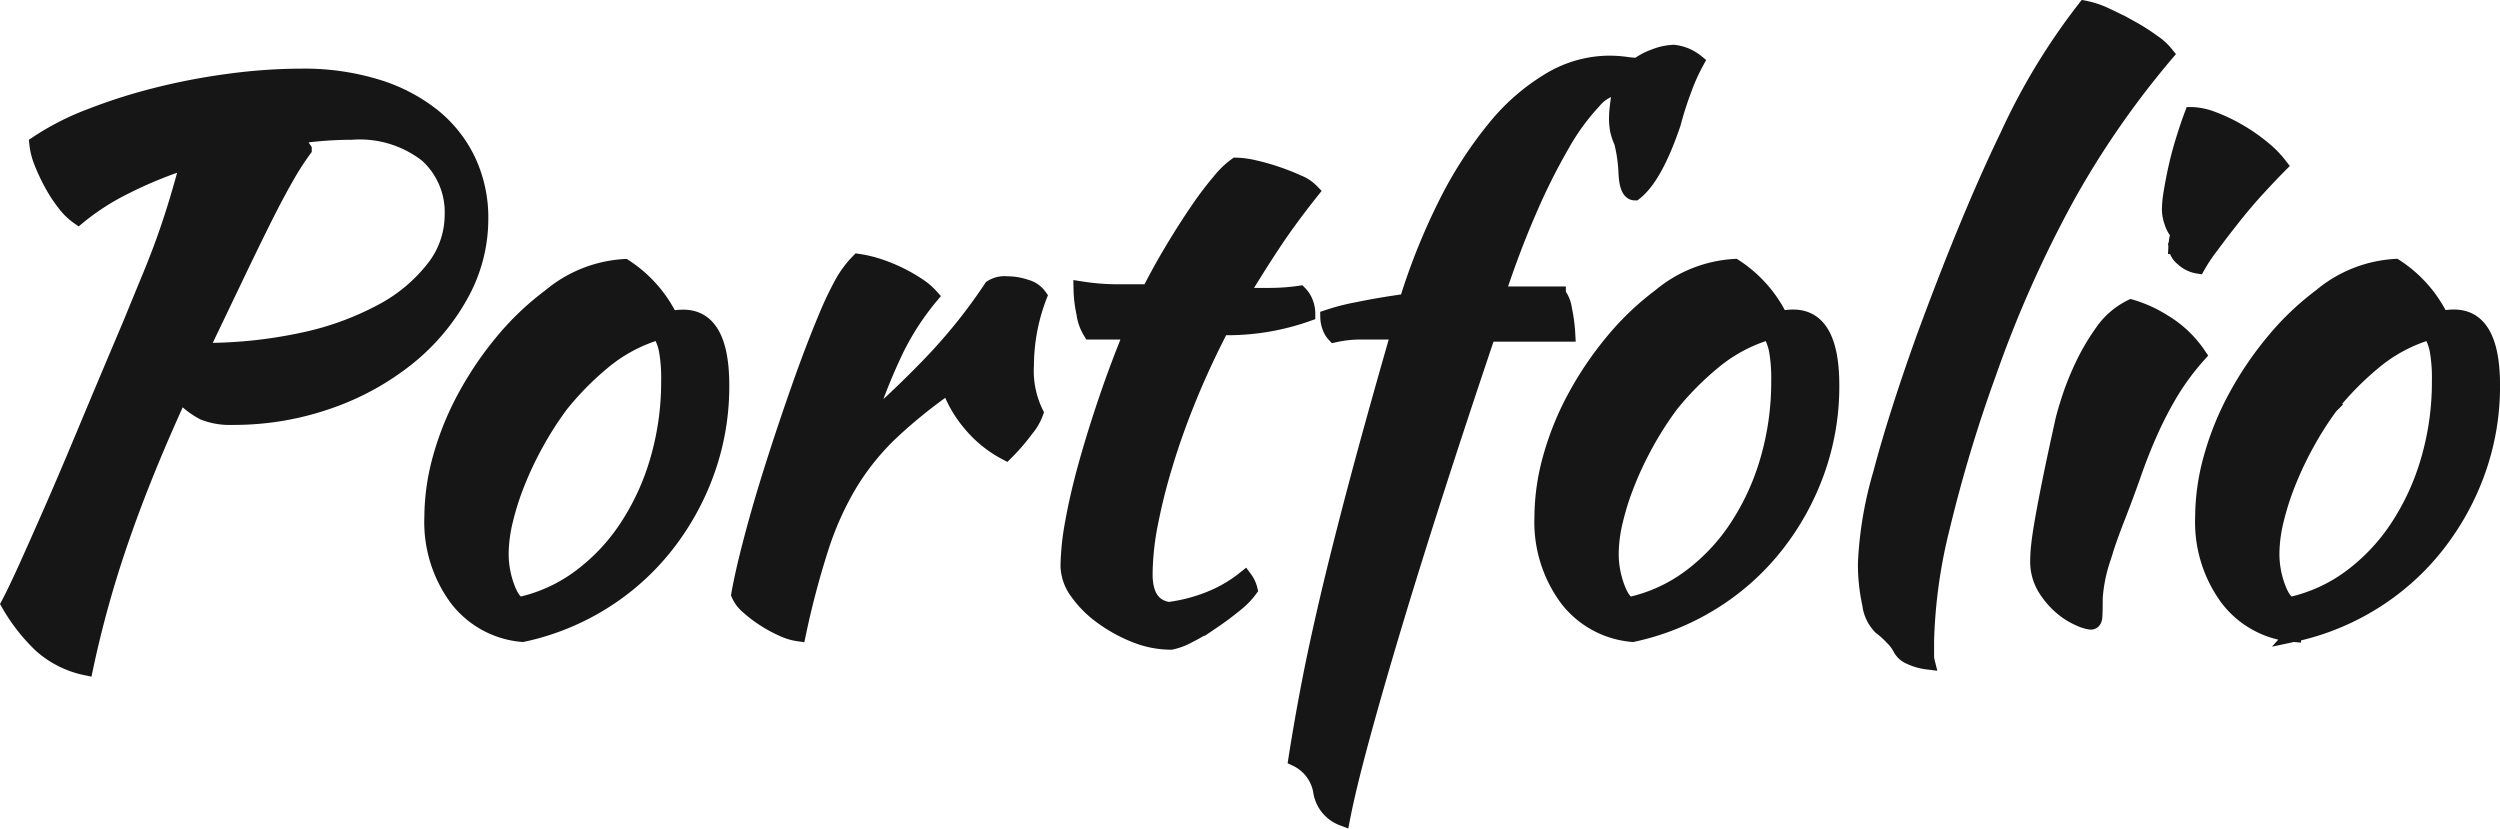 <svg xmlns="http://www.w3.org/2000/svg" width="162.376" height="53.823" viewBox="0 0 162.376 53.823">
  <path id="패스_17" data-name="패스 17" d="M36.754-25.333A10.1,10.1,0,0,1,35.462-20.4a13.8,13.8,0,0,1-3.478,4.113,17.15,17.15,0,0,1-5.123,2.8,18.619,18.619,0,0,1-6.227,1.034,4.625,4.625,0,0,1-1.857-.306,5.189,5.189,0,0,1-1.528-1.2q-2.35,5.123-3.83,9.424a69.257,69.257,0,0,0-2.326,8.342,6.28,6.28,0,0,1-2.914-1.48A11.825,11.825,0,0,1,6.11-.329q.47-.893,1.128-2.35t1.6-3.6q.94-2.138,2.186-5.123t2.938-6.98q.752-1.833,1.316-3.2t.987-2.562q.423-1.2.775-2.373t.729-2.585A27.5,27.5,0,0,0,13.7-27.448a15.844,15.844,0,0,0-3.078,1.974,3.955,3.955,0,0,1-.87-.846,9.025,9.025,0,0,1-.823-1.246,12.407,12.407,0,0,1-.658-1.387,4.473,4.473,0,0,1-.329-1.269,16.958,16.958,0,0,1,3.384-1.739,35.877,35.877,0,0,1,4.324-1.386,41.445,41.445,0,0,1,4.771-.917,35.773,35.773,0,0,1,4.723-.329,16.064,16.064,0,0,1,4.841.681,10.977,10.977,0,0,1,3.666,1.9,8.272,8.272,0,0,1,2.3,2.914A8.7,8.7,0,0,1,36.754-25.333Zm-8.366-5.64a24.7,24.7,0,0,0-3.666.282l.564.846a17.6,17.6,0,0,0-1.175,1.833q-.7,1.222-1.551,2.938T20.7-21.244q-1.011,2.115-2.139,4.465a30.249,30.249,0,0,0,6.674-.681,19.18,19.18,0,0,0,5.147-1.88,10.5,10.5,0,0,0,3.337-2.8,5.611,5.611,0,0,0,1.2-3.431,5.024,5.024,0,0,0-1.645-3.925A7.1,7.1,0,0,0,28.388-30.973ZM39.48,1.645A5.969,5.969,0,0,1,35.2-.705a8.358,8.358,0,0,1-1.6-5.264,14.494,14.494,0,0,1,.564-3.9,18.777,18.777,0,0,1,1.6-3.924,22.038,22.038,0,0,1,2.444-3.6A17.8,17.8,0,0,1,41.266-20.3a8.269,8.269,0,0,1,4.841-1.927,8.353,8.353,0,0,1,2.961,3.337,3.435,3.435,0,0,0,.423-.024,3.436,3.436,0,0,1,.423-.024q2.491,0,2.491,4.418a16.339,16.339,0,0,1-.964,5.617,17.048,17.048,0,0,1-2.679,4.817A15.959,15.959,0,0,1,44.674-.447,16.223,16.223,0,0,1,39.48,1.645Zm2.4-14.8a21.576,21.576,0,0,0-1.5,2.35,22.42,22.42,0,0,0-1.222,2.562,17.55,17.55,0,0,0-.8,2.491,9.452,9.452,0,0,0-.282,2.138,6.277,6.277,0,0,0,.376,2.162q.376,1.034.846,1.175a10.251,10.251,0,0,0,3.877-1.763,12.759,12.759,0,0,0,3.055-3.219,15.99,15.99,0,0,0,2.021-4.371,18.176,18.176,0,0,0,.729-5.217,10.31,10.31,0,0,0-.141-1.927A3.552,3.552,0,0,0,48.363-18a10.129,10.129,0,0,0-3.689,1.974A19.222,19.222,0,0,0,41.877-13.16ZM53.533-.94q.235-1.363.823-3.6t1.386-4.747q.8-2.514,1.692-5.052t1.739-4.559a21.7,21.7,0,0,1,1.081-2.279,6.523,6.523,0,0,1,1.034-1.387,7.809,7.809,0,0,1,1.363.329,10.392,10.392,0,0,1,1.363.564,10.125,10.125,0,0,1,1.175.681,4.078,4.078,0,0,1,.8.682,17.263,17.263,0,0,0-2.233,3.431,37.2,37.2,0,0,0-1.95,4.935q2.538-2.256,4.488-4.324a34.932,34.932,0,0,0,3.643-4.606,1.571,1.571,0,0,1,.987-.235,3.852,3.852,0,0,1,1.269.212,1.545,1.545,0,0,1,.846.587,12.652,12.652,0,0,0-.846,4.465,6.231,6.231,0,0,0,.611,3.1,3.556,3.556,0,0,1-.634,1.081,13.1,13.1,0,0,1-1.293,1.5,7.517,7.517,0,0,1-2.256-1.809,7.7,7.7,0,0,1-1.457-2.515,32.507,32.507,0,0,0-3.76,3.032,16.2,16.2,0,0,0-2.656,3.29A19.977,19.977,0,0,0,58.868-4,56.153,56.153,0,0,0,57.387,1.6a3.58,3.58,0,0,1-1.01-.305A8.633,8.633,0,0,1,55.2.658a8.117,8.117,0,0,1-1.057-.8A2.173,2.173,0,0,1,53.533-.94ZM76.375-18a3.03,3.03,0,0,1-.423-1.2,8.015,8.015,0,0,1-.188-1.575,15.461,15.461,0,0,0,2.35.188h2.068q.705-1.394,1.528-2.765t1.6-2.509a21.577,21.577,0,0,1,1.457-1.928,5.506,5.506,0,0,1,1.058-1.022,5.665,5.665,0,0,1,1.2.164,14.133,14.133,0,0,1,1.48.423,14.546,14.546,0,0,1,1.363.541,2.447,2.447,0,0,1,.846.564q-1.41,1.774-2.42,3.291T86.1-20.351h1.9a13.779,13.779,0,0,0,1.951-.141,1.723,1.723,0,0,1,.376.587,1.944,1.944,0,0,1,.141.729,15.508,15.508,0,0,1-5.593.893q-1.175,2.262-2.092,4.5T81.24-9.471a37.663,37.663,0,0,0-.987,3.911,17.694,17.694,0,0,0-.353,3.3q0,2.073,1.551,2.309a10.881,10.881,0,0,0,2.679-.7,8.888,8.888,0,0,0,2.256-1.316,1.952,1.952,0,0,1,.329.705,4.99,4.99,0,0,1-.964.98q-.681.56-1.48,1.1a13.835,13.835,0,0,1-1.551.91,4.019,4.019,0,0,1-1.128.42,6.282,6.282,0,0,1-2.35-.47A9.692,9.692,0,0,1,77.1.492a6.829,6.829,0,0,1-1.575-1.577A2.987,2.987,0,0,1,74.918-2.8a16.839,16.839,0,0,1,.305-2.847q.306-1.717.87-3.741t1.316-4.235q.752-2.212,1.645-4.376ZM92.731,13.583a2.209,2.209,0,0,1-1.41-1.786,2.867,2.867,0,0,0-1.6-2.068q.376-2.393.846-4.833t1.2-5.56Q92.5-3.784,93.6-7.937T96.4-18H93.953a7.963,7.963,0,0,0-1.739.189,1.371,1.371,0,0,1-.305-.517,1.828,1.828,0,0,1-.118-.611,14.19,14.19,0,0,1,1.927-.494q1.457-.305,3.2-.541A41.417,41.417,0,0,1,99.5-26.391a26.085,26.085,0,0,1,3.149-4.864,13.505,13.505,0,0,1,3.572-3.1,7.563,7.563,0,0,1,3.807-1.081,8,8,0,0,1,1.081.07,6.35,6.35,0,0,0,.8.071,4.189,4.189,0,0,1,1.128-.588,3.639,3.639,0,0,1,1.222-.258,2.835,2.835,0,0,1,1.457.611,12.682,12.682,0,0,0-.8,1.783,22.327,22.327,0,0,0-.705,2.206q-1.175,3.473-2.491,4.505-.517,0-.564-1.361a9.827,9.827,0,0,0-.282-1.923,3.9,3.9,0,0,1-.258-.751,4.143,4.143,0,0,1-.071-.845,5.948,5.948,0,0,1,.047-.68q.047-.4.188-1.337a2.658,2.658,0,0,0-1.763.98A14.467,14.467,0,0,0,107-30.177a40.321,40.321,0,0,0-2.139,4.271q-1.081,2.474-2.068,5.461h3.948a2.016,2.016,0,0,1,.4.986,10.413,10.413,0,0,1,.212,1.6h-5.17q-1.786,5.288-3.337,10.107t-2.773,8.89q-1.222,4.071-2.091,7.276T92.731,13.583ZM111.578,1.645A5.969,5.969,0,0,1,107.3-.705a8.358,8.358,0,0,1-1.6-5.264,14.494,14.494,0,0,1,.564-3.9,18.778,18.778,0,0,1,1.6-3.924,22.039,22.039,0,0,1,2.444-3.6,17.8,17.8,0,0,1,3.055-2.914,8.27,8.27,0,0,1,4.841-1.927,8.353,8.353,0,0,1,2.961,3.337,3.435,3.435,0,0,0,.423-.024,3.436,3.436,0,0,1,.423-.024q2.491,0,2.491,4.418a16.339,16.339,0,0,1-.963,5.617,17.048,17.048,0,0,1-2.679,4.817,15.959,15.959,0,0,1-4.089,3.643A16.223,16.223,0,0,1,111.578,1.645Zm2.4-14.8a21.575,21.575,0,0,0-1.5,2.35,22.419,22.419,0,0,0-1.222,2.562,17.55,17.55,0,0,0-.8,2.491,9.453,9.453,0,0,0-.282,2.138,6.277,6.277,0,0,0,.376,2.162q.376,1.034.846,1.175a10.251,10.251,0,0,0,3.878-1.763,12.759,12.759,0,0,0,3.055-3.219,15.99,15.99,0,0,0,2.021-4.371,18.176,18.176,0,0,0,.729-5.217,10.31,10.31,0,0,0-.141-1.927,3.552,3.552,0,0,0-.47-1.222,10.129,10.129,0,0,0-3.689,1.974A19.222,19.222,0,0,0,113.975-13.16ZM126.712-3.008a24.5,24.5,0,0,1,.987-5.8q.987-3.736,2.773-8.719,2.914-7.943,5.475-13.23a41.733,41.733,0,0,1,5.006-8.249,5.769,5.769,0,0,1,1.386.47q.823.376,1.622.823a13.347,13.347,0,0,1,1.434.916,3.683,3.683,0,0,1,.822.752,57.889,57.889,0,0,0-6.439,9.306A76.448,76.448,0,0,0,134.7-15.322a93.237,93.237,0,0,0-3.008,9.988,33.806,33.806,0,0,0-1.034,7.4v.987a1.545,1.545,0,0,0,.047.376,3.682,3.682,0,0,1-1.128-.329,1.207,1.207,0,0,1-.611-.564,2.617,2.617,0,0,0-.517-.682,5.454,5.454,0,0,0-.752-.681,2.51,2.51,0,0,1-.705-1.481A11.834,11.834,0,0,1,126.712-3.008ZM137.9-3.149a9.885,9.885,0,0,1,.07-1.057q.07-.634.258-1.692t.493-2.561q.305-1.5.775-3.619.094-.47.423-1.5a18.06,18.06,0,0,1,.87-2.186A14.123,14.123,0,0,1,142.1-18a4.861,4.861,0,0,1,1.857-1.6,8.275,8.275,0,0,1,2.115.963,7.135,7.135,0,0,1,2.256,2.139,16.337,16.337,0,0,0-1.81,2.444,24.28,24.28,0,0,0-1.316,2.538q-.588,1.316-1.081,2.726t-1.1,2.961q-.517,1.316-.94,2.7a10.034,10.034,0,0,0-.47,2.42q0,.846-.023,1.2t-.258.353a2.578,2.578,0,0,1-.752-.235,4.519,4.519,0,0,1-1.152-.729,5.221,5.221,0,0,1-1.057-1.246A3.3,3.3,0,0,1,137.9-3.149Zm8.977-20.4a3.857,3.857,0,0,1,.141-.846,1.855,1.855,0,0,1-.4-.7,2.592,2.592,0,0,1-.164-.846,7.667,7.667,0,0,1,.117-1.151q.118-.728.306-1.575t.47-1.763q.282-.917.564-1.668a4.132,4.132,0,0,1,1.387.306,10.746,10.746,0,0,1,1.668.8,11.344,11.344,0,0,1,1.551,1.081,6.4,6.4,0,0,1,1.081,1.1q-.517.517-1.363,1.433t-1.645,1.927q-.8,1.011-1.457,1.9a10.6,10.6,0,0,0-.846,1.269,1.852,1.852,0,0,1-.987-.493A1.113,1.113,0,0,1,146.875-23.547Zm7.614,25.192a5.969,5.969,0,0,1-4.277-2.35,8.358,8.358,0,0,1-1.6-5.264,14.494,14.494,0,0,1,.564-3.9,18.777,18.777,0,0,1,1.6-3.924,22.038,22.038,0,0,1,2.444-3.6,17.8,17.8,0,0,1,3.055-2.914,8.269,8.269,0,0,1,4.841-1.927,8.353,8.353,0,0,1,2.961,3.337,3.435,3.435,0,0,0,.423-.024,3.436,3.436,0,0,1,.423-.024q2.491,0,2.491,4.418a16.339,16.339,0,0,1-.964,5.617,17.048,17.048,0,0,1-2.679,4.817,15.959,15.959,0,0,1-4.089,3.643A16.223,16.223,0,0,1,154.489,1.645Zm2.4-14.8a21.576,21.576,0,0,0-1.5,2.35,22.419,22.419,0,0,0-1.222,2.562,17.55,17.55,0,0,0-.8,2.491,9.452,9.452,0,0,0-.282,2.138,6.277,6.277,0,0,0,.376,2.162q.376,1.034.846,1.175a10.251,10.251,0,0,0,3.877-1.763,12.759,12.759,0,0,0,3.055-3.219,15.99,15.99,0,0,0,2.021-4.371,18.176,18.176,0,0,0,.729-5.217,10.311,10.311,0,0,0-.141-1.927,3.552,3.552,0,0,0-.47-1.222,10.129,10.129,0,0,0-3.689,1.974A19.222,19.222,0,0,0,156.886-13.16Z" transform="translate(-5.538 39.551)" fill="#161616" stroke="#161616" stroke-width="1"/>
</svg>

